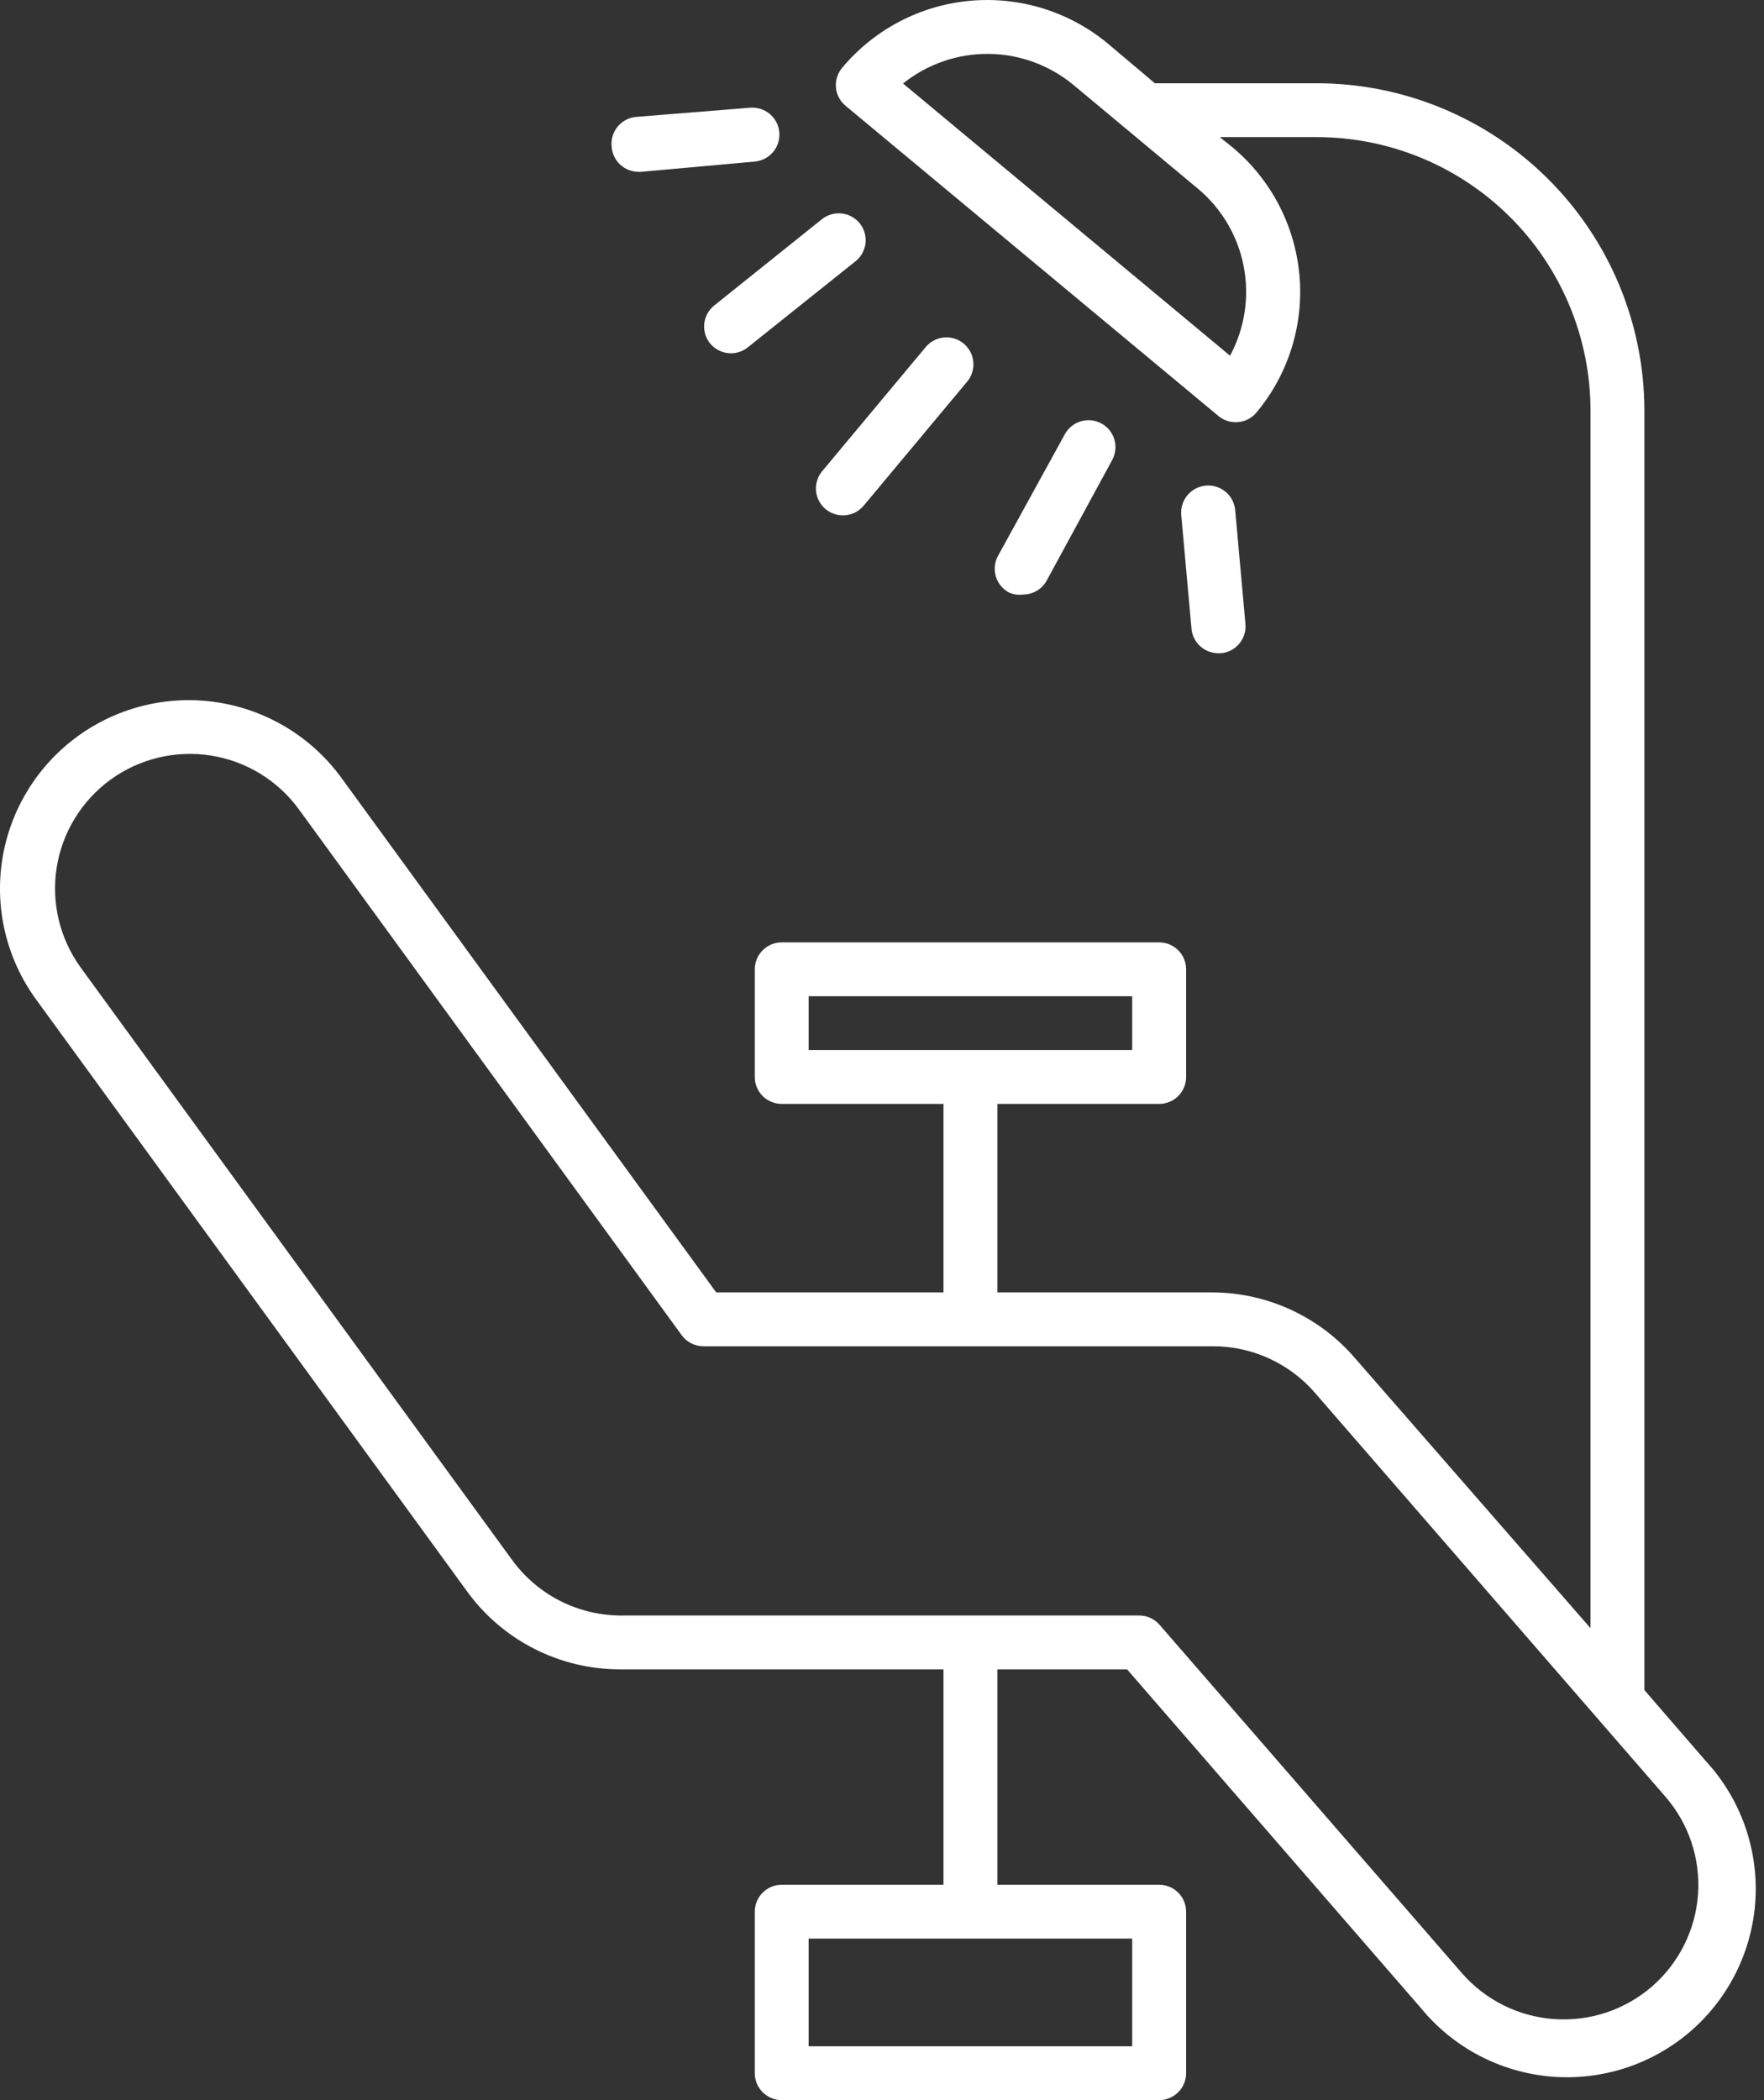 <svg width="42" height="50" viewBox="0 0 42 50" fill="none" xmlns="http://www.w3.org/2000/svg">
<rect x="0" y="0" width="42" height="50" fill="#333333" stroke="none"/>
<path d="M40.622 41.936L39.152 40.237V9.77C39.149 7.704 38.325 5.724 36.862 4.264C35.399 2.804 33.416 1.983 31.347 1.982H27.496L26.379 1.039C25.926 0.662 25.402 0.378 24.839 0.203C24.275 0.028 23.683 -0.035 23.095 0.019C22.507 0.072 21.936 0.241 21.414 0.515C20.891 0.789 20.428 1.163 20.05 1.616C19.996 1.681 19.955 1.755 19.93 1.836C19.905 1.916 19.895 2 19.903 2.084C19.91 2.169 19.935 2.25 19.975 2.325C20.014 2.4 20.068 2.466 20.134 2.52L29.011 9.905C29.126 10 29.272 10.052 29.422 10.052C29.516 10.052 29.609 10.032 29.695 9.992C29.78 9.952 29.855 9.894 29.916 9.821C30.294 9.368 30.578 8.846 30.754 8.283C30.929 7.72 30.992 7.128 30.938 6.542C30.884 5.955 30.715 5.384 30.441 4.862C30.166 4.341 29.792 3.878 29.338 3.501L29.043 3.264H31.347C33.076 3.264 34.733 3.949 35.956 5.169C37.179 6.389 37.867 8.044 37.869 9.77V38.763L32.278 32.353C31.859 31.86 31.339 31.464 30.753 31.191C30.167 30.918 29.529 30.774 28.882 30.77H23.747V26.282H27.599C27.769 26.282 27.932 26.215 28.053 26.095C28.173 25.974 28.241 25.811 28.241 25.642V23.077C28.241 22.907 28.173 22.744 28.053 22.624C27.932 22.504 27.769 22.436 27.599 22.436H18.613C18.442 22.436 18.279 22.504 18.159 22.624C18.038 22.744 17.971 22.907 17.971 23.077V25.642C17.971 25.811 18.038 25.974 18.159 26.095C18.279 26.215 18.442 26.282 18.613 26.282H22.464V30.77H17.053L8.124 18.513C7.423 17.553 6.369 16.91 5.193 16.724C4.018 16.539 2.816 16.828 1.853 17.526C1.376 17.873 0.971 18.309 0.663 18.812C0.354 19.314 0.148 19.873 0.055 20.455C-0.037 21.037 -0.014 21.632 0.124 22.205C0.262 22.778 0.512 23.319 0.859 23.795L11.128 37.898C11.545 38.47 12.092 38.935 12.723 39.256C13.355 39.577 14.053 39.744 14.761 39.744H22.464V44.872H18.613C18.442 44.872 18.279 44.939 18.159 45.06C18.038 45.18 17.971 45.343 17.971 45.513V49.359C17.971 49.529 18.038 49.692 18.159 49.812C18.279 49.932 18.442 50 18.613 50H27.599C27.769 50 27.932 49.932 28.053 49.812C28.173 49.692 28.241 49.529 28.241 49.359V45.513C28.241 45.343 28.173 45.18 28.053 45.06C27.932 44.939 27.769 44.872 27.599 44.872H23.747V39.744H26.835L33.831 47.808C34.211 48.272 34.681 48.656 35.212 48.936C35.744 49.216 36.326 49.387 36.924 49.439C37.523 49.49 38.126 49.421 38.697 49.236C39.269 49.051 39.797 48.753 40.251 48.361C40.705 47.968 41.076 47.488 41.341 46.95C41.607 46.411 41.761 45.826 41.796 45.227C41.83 44.628 41.744 44.028 41.543 43.463C41.341 42.897 41.028 42.378 40.622 41.936ZM29.287 8.469L21.501 1.988C22.079 1.525 22.799 1.276 23.539 1.283C24.28 1.29 24.995 1.553 25.564 2.027L28.517 4.488C29.085 4.961 29.472 5.616 29.612 6.341C29.752 7.067 29.637 7.818 29.287 8.469ZM19.254 25V23.718H26.957V25H19.254ZM26.957 46.154V48.718H19.254V46.154H26.957ZM39.332 47.295C39.013 47.571 38.643 47.782 38.242 47.915C37.842 48.048 37.419 48.1 36.998 48.07C36.577 48.04 36.167 47.927 35.789 47.738C35.412 47.548 35.076 47.287 34.8 46.968L27.611 38.686C27.551 38.616 27.477 38.559 27.392 38.52C27.308 38.482 27.216 38.462 27.124 38.462H14.761C14.26 38.457 13.766 38.336 13.32 38.106C12.875 37.877 12.489 37.546 12.194 37.141L1.924 23.039C1.424 22.351 1.217 21.493 1.35 20.654C1.483 19.814 1.945 19.061 2.633 18.561C3.322 18.062 4.181 17.855 5.022 17.988C5.863 18.121 6.616 18.582 7.117 19.27L16.231 31.789C16.291 31.87 16.369 31.937 16.46 31.983C16.55 32.028 16.65 32.052 16.751 32.052H28.882C29.343 32.052 29.798 32.151 30.216 32.342C30.635 32.534 31.008 32.813 31.309 33.161L39.653 42.776C40.21 43.418 40.489 44.254 40.429 45.102C40.369 45.949 39.974 46.738 39.332 47.295ZM14.562 3.482C14.554 3.397 14.563 3.312 14.588 3.232C14.614 3.151 14.654 3.076 14.709 3.011C14.763 2.946 14.83 2.892 14.905 2.853C14.98 2.814 15.062 2.79 15.146 2.783L17.855 2.565C17.939 2.557 18.024 2.567 18.105 2.592C18.186 2.617 18.261 2.658 18.326 2.712C18.391 2.766 18.445 2.833 18.484 2.907C18.523 2.982 18.547 3.064 18.555 3.148C18.562 3.233 18.553 3.317 18.528 3.398C18.503 3.479 18.462 3.554 18.408 3.618C18.353 3.683 18.287 3.737 18.212 3.776C18.137 3.815 18.055 3.839 17.971 3.847L15.262 4.091H15.198C15.034 4.089 14.877 4.025 14.759 3.912C14.641 3.799 14.571 3.645 14.562 3.482ZM20.468 5.315C20.521 5.381 20.561 5.456 20.585 5.537C20.609 5.618 20.616 5.703 20.608 5.787C20.599 5.871 20.573 5.952 20.533 6.026C20.492 6.101 20.437 6.166 20.371 6.219L17.804 8.27C17.689 8.362 17.546 8.412 17.399 8.411C17.305 8.41 17.211 8.389 17.126 8.348C17.04 8.307 16.965 8.247 16.905 8.174C16.799 8.042 16.75 7.873 16.768 7.705C16.786 7.537 16.87 7.383 17.002 7.276L19.569 5.219C19.701 5.113 19.87 5.064 20.038 5.082C20.206 5.1 20.361 5.184 20.468 5.315ZM28.369 14.969L28.125 12.264C28.117 12.179 28.126 12.094 28.151 12.014C28.175 11.933 28.216 11.858 28.27 11.792C28.324 11.727 28.39 11.673 28.465 11.634C28.54 11.594 28.622 11.57 28.706 11.562C28.79 11.554 28.875 11.562 28.956 11.587C29.037 11.612 29.112 11.652 29.178 11.706C29.243 11.76 29.297 11.826 29.337 11.901C29.376 11.976 29.401 12.058 29.409 12.142L29.653 14.853C29.669 15.022 29.617 15.191 29.509 15.322C29.4 15.453 29.244 15.536 29.075 15.552H29.011C28.85 15.553 28.695 15.493 28.576 15.385C28.457 15.277 28.383 15.128 28.369 14.969ZM24.017 14.103C23.869 14.022 23.758 13.885 23.71 13.723C23.662 13.561 23.68 13.387 23.76 13.238L25.352 10.341C25.392 10.266 25.447 10.201 25.512 10.148C25.577 10.095 25.652 10.055 25.733 10.031C25.814 10.007 25.899 9.999 25.983 10.007C26.066 10.016 26.148 10.041 26.222 10.081C26.296 10.121 26.362 10.175 26.415 10.24C26.468 10.306 26.508 10.381 26.532 10.461C26.556 10.542 26.564 10.627 26.555 10.71C26.547 10.794 26.522 10.875 26.482 10.95L24.922 13.821C24.867 13.922 24.785 14.007 24.686 14.065C24.586 14.124 24.473 14.155 24.357 14.155C24.241 14.171 24.123 14.153 24.017 14.103ZM19.575 11.219L22.04 8.264C22.149 8.133 22.306 8.05 22.475 8.035C22.645 8.019 22.814 8.071 22.945 8.18C23.076 8.289 23.159 8.445 23.174 8.615C23.19 8.784 23.138 8.953 23.029 9.084L20.564 12.039C20.503 12.111 20.428 12.17 20.343 12.21C20.257 12.249 20.164 12.27 20.07 12.27C19.92 12.27 19.774 12.218 19.659 12.123C19.594 12.069 19.54 12.003 19.501 11.928C19.461 11.854 19.437 11.772 19.429 11.688C19.422 11.604 19.43 11.519 19.456 11.439C19.481 11.358 19.521 11.284 19.575 11.219Z" fill="white"/>
</svg>
